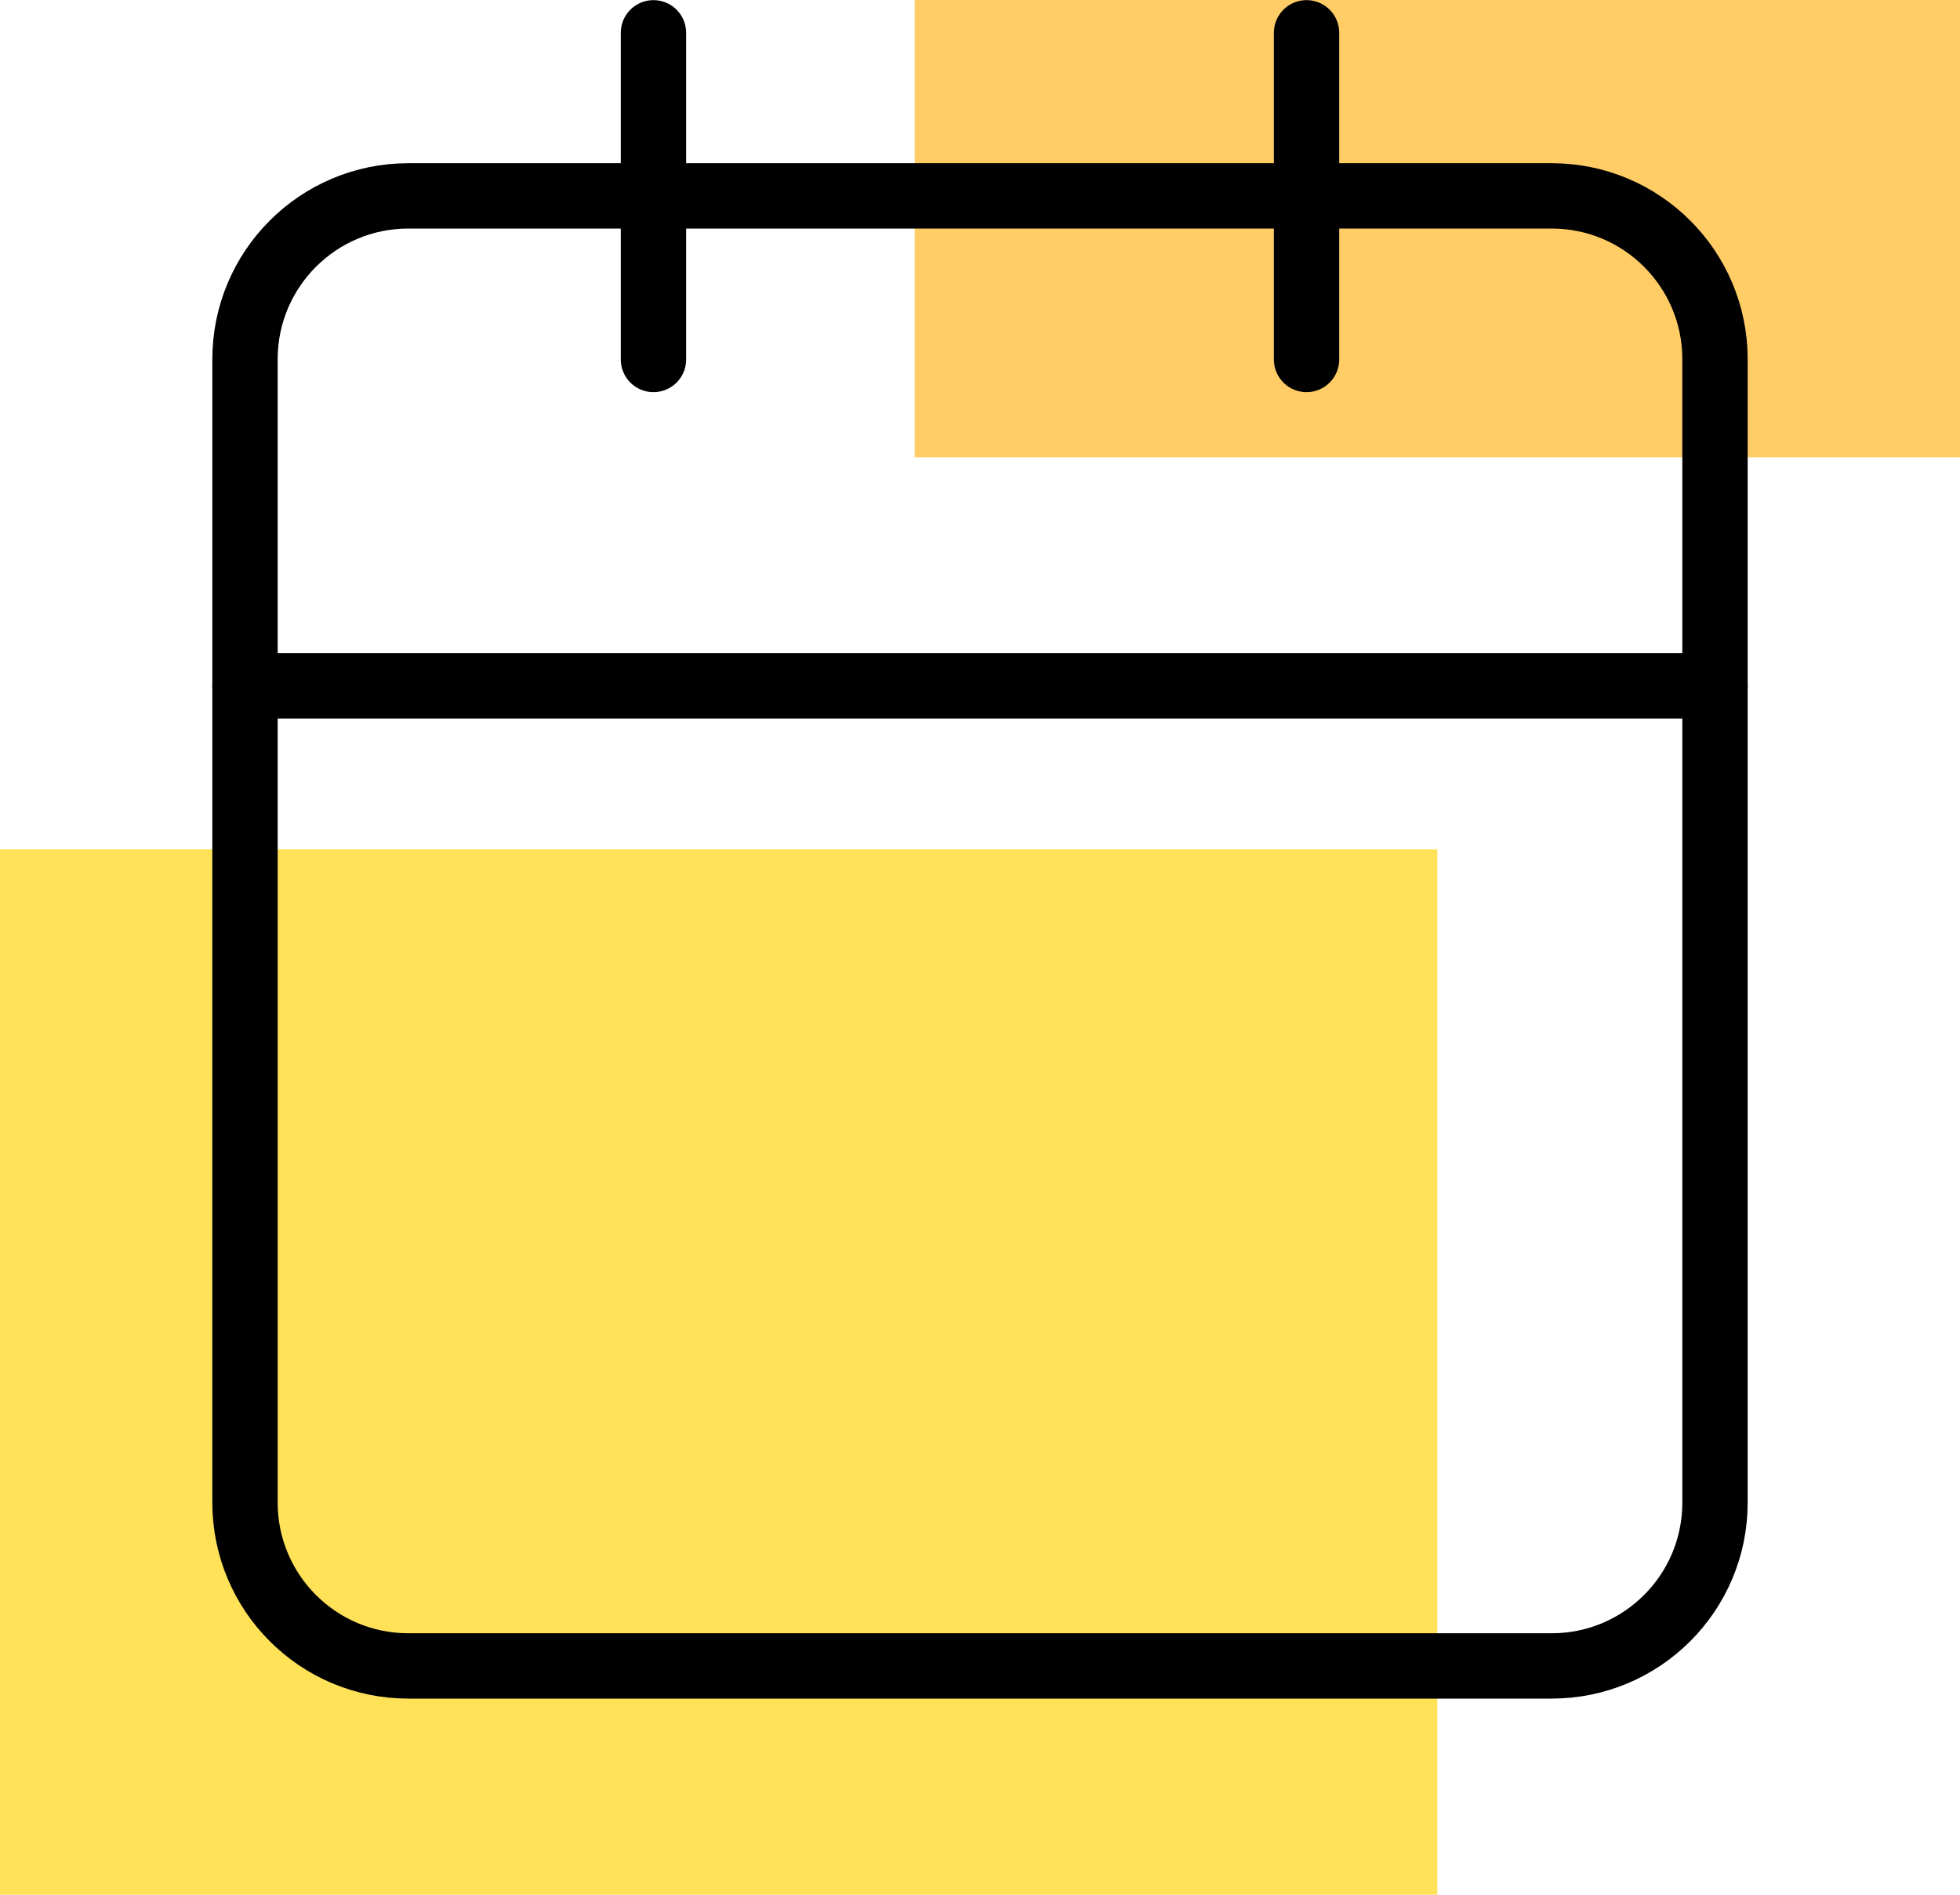 <svg width="30" height="29" viewBox="0 0 30 29" fill="none" xmlns="http://www.w3.org/2000/svg">
<path fill-rule="evenodd" clip-rule="evenodd" d="M0 29H22V13H0V29Z" fill="#FFE258"/>
<path fill-rule="evenodd" clip-rule="evenodd" d="M14 7H30V0H14V7Z" fill="#FFCC66"/>
<path d="M23.75 2.998H6.25C4.869 2.998 3.75 4.117 3.75 5.498V22.998C3.75 24.379 4.869 25.498 6.25 25.498H23.75C25.131 25.498 26.25 24.379 26.25 22.998V5.498C26.25 4.117 25.131 2.998 23.75 2.998Z" stroke="black" stroke-linecap="round" stroke-linejoin="round"/>
<path d="M19.998 0.502V5.502" stroke="black" stroke-linecap="round" stroke-linejoin="round"/>
<path d="M10.002 0.502V5.502" stroke="black" stroke-linecap="round" stroke-linejoin="round"/>
<path d="M3.75 10.498H26.25" stroke="black" stroke-linecap="round" stroke-linejoin="round"/>
</svg>
